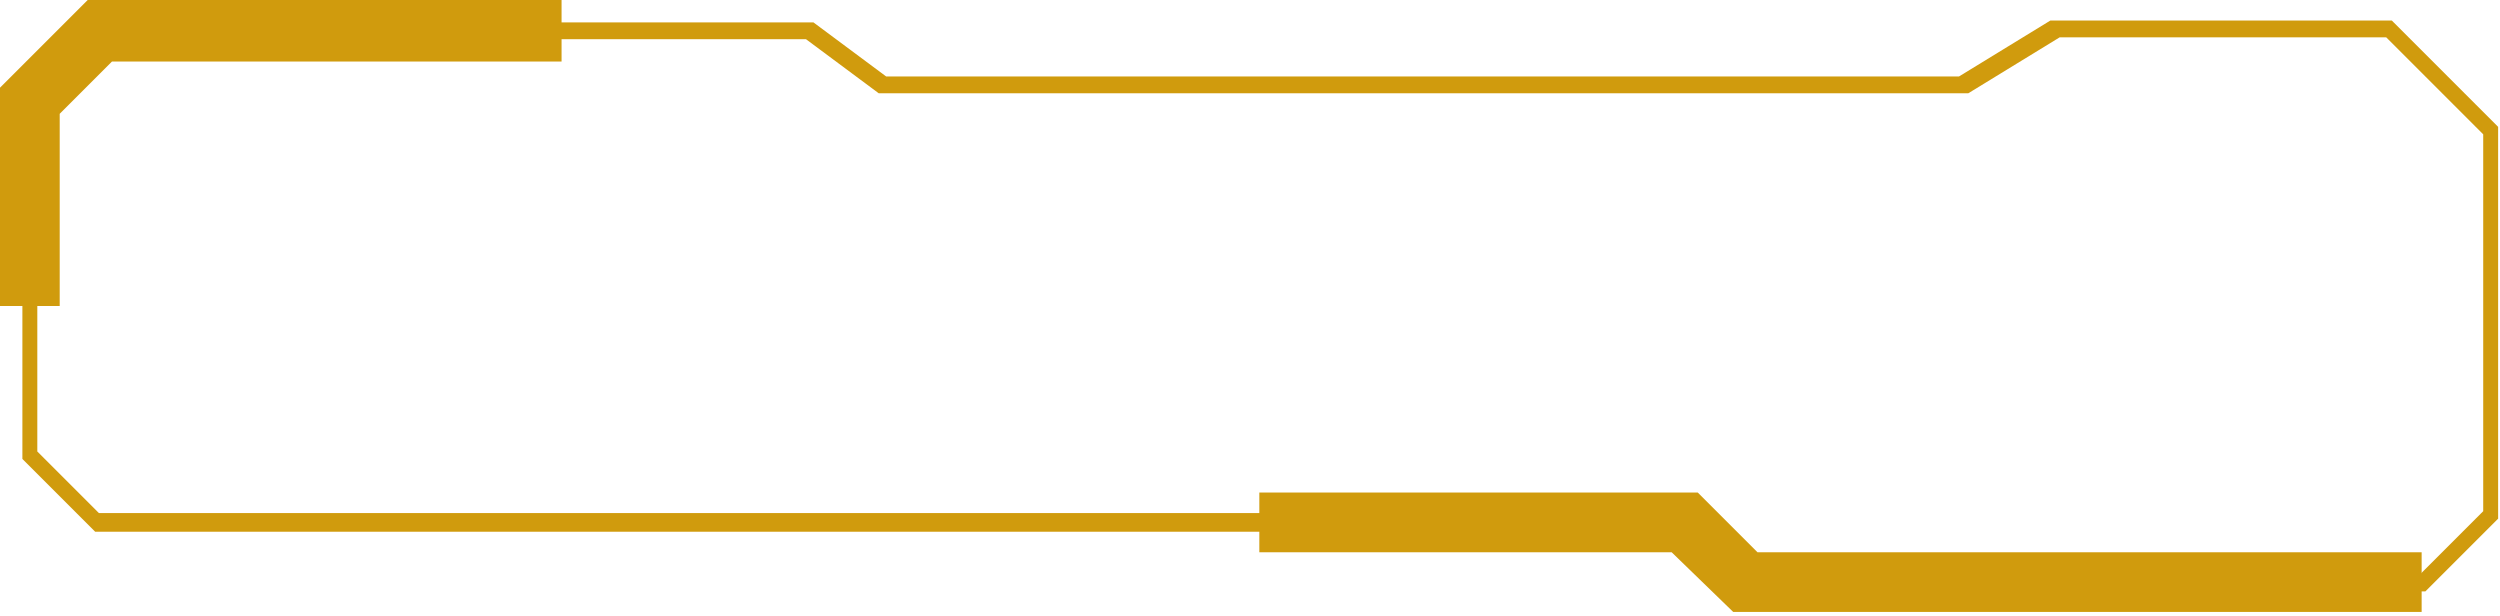 <svg width="134" height="33" viewBox="0 0 134 33" fill="none" xmlns="http://www.w3.org/2000/svg">
<path d="M130 31.7H93.4L90.2 28.5H5.1L1.2 24.6V5.2L5.2 1.2H43.6L47.5 4.1H105L109.9 1.1H128.2L133.9 6.8V27.8L130 31.7ZM93.8 30.8H129.7L133.1 27.4V7.2L127.9 2H110.4L105.5 5H47.1L43.2 2.1H5.5L2 5.6V24.2L5.3 27.5H90.5L93.8 30.8Z" fill="#D09B0D"/>
<path d="M129.8 32.8H92.9L89.6 29.6H67.5V26.4H91L94.2 29.6H129.8V32.8Z" fill="#D09B0D"/>
<path d="M3.2 16.4H0V4.7L4.7 0H30.1V3.3H6L3.2 6.1V16.4Z" fill="#D09B0D"/>
</svg>
